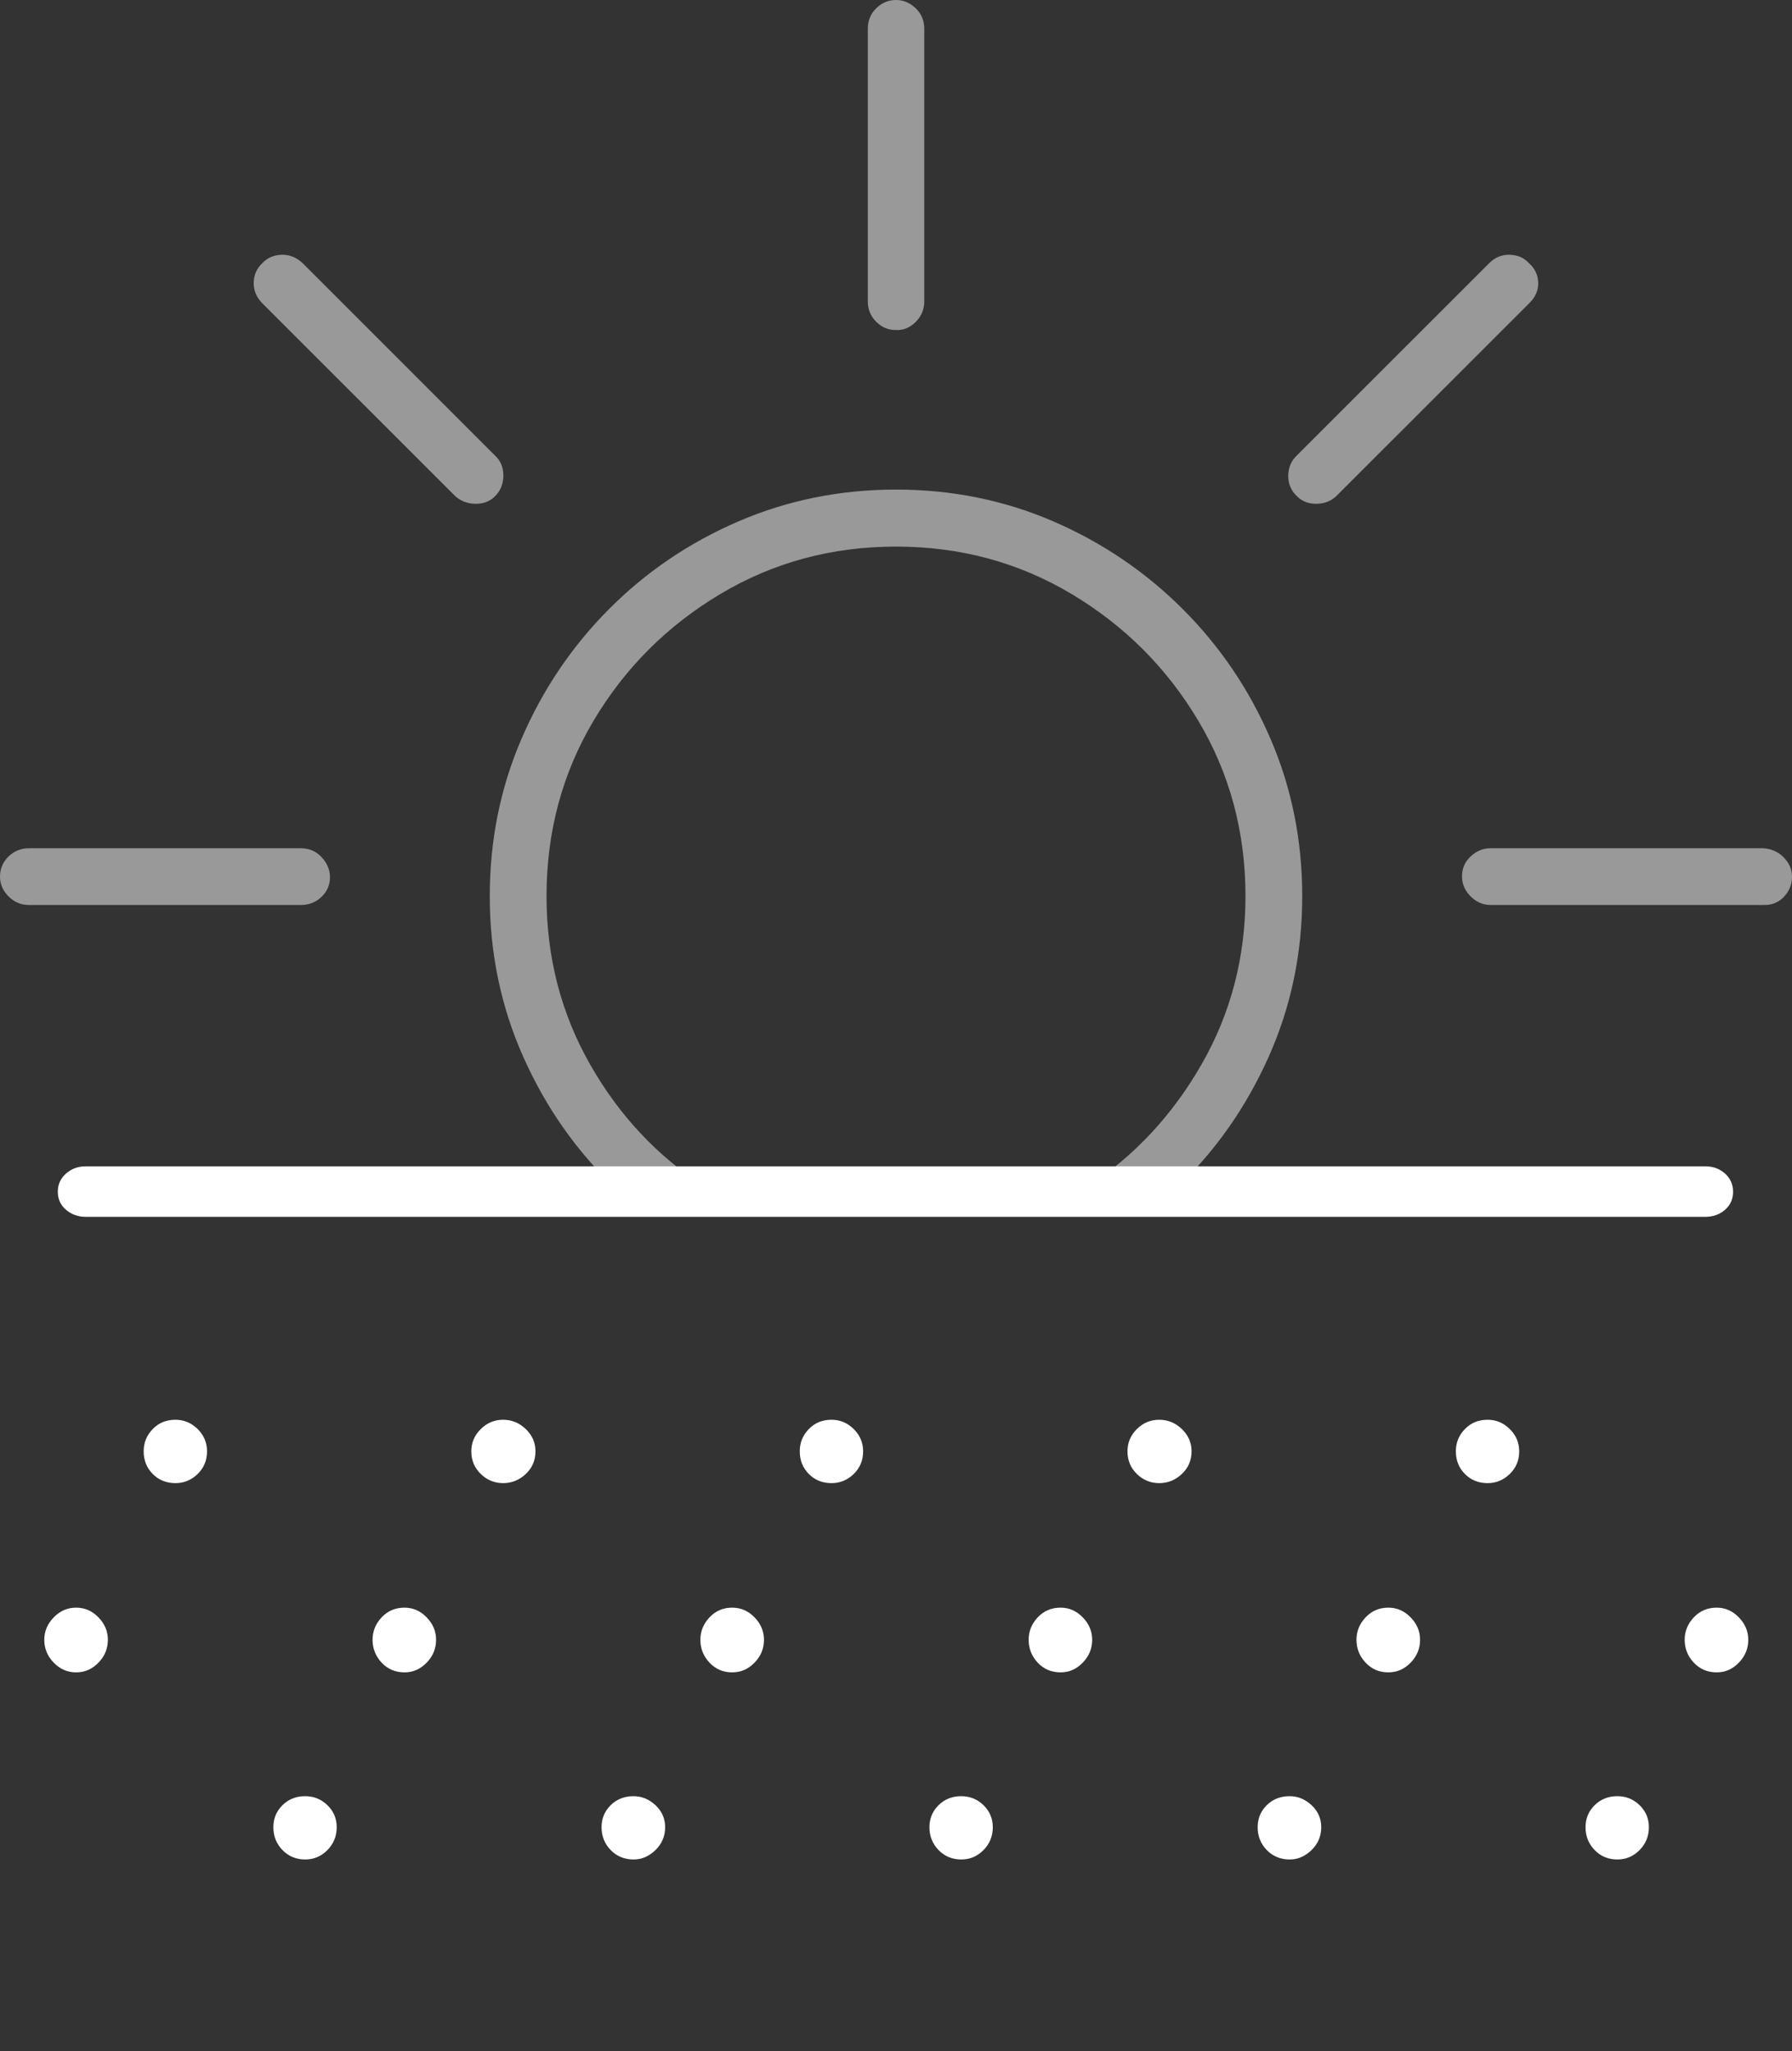 <?xml version="1.0" encoding="UTF-8"?>
<!--Generator: Apple Native CoreSVG 175-->
<!DOCTYPE svg
PUBLIC "-//W3C//DTD SVG 1.1//EN"
       "http://www.w3.org/Graphics/SVG/1.1/DTD/svg11.dtd">
<svg version="1.1" xmlns="http://www.w3.org/2000/svg" xmlns:xlink="http://www.w3.org/1999/xlink" width="22.539" height="25.794">
 <rect width="100%" height="100%" fill="#333333" stroke="none"/>
 <g>
  <rect height="25.794" opacity="0" width="22.539" x="0" y="0"/>
  <path d="M7.725 14.927L8.866 14.927Q7.968 14.348 7.421 13.385Q6.874 12.422 6.874 11.27Q6.874 10.059 7.466 9.063Q8.059 8.068 9.059 7.471Q10.059 6.874 11.27 6.874Q12.48 6.874 13.479 7.471Q14.478 8.068 15.071 9.063Q15.665 10.059 15.665 11.27Q15.665 12.422 15.113 13.385Q14.561 14.348 13.673 14.927L14.812 14.927Q15.534 14.236 15.957 13.29Q16.379 12.345 16.379 11.27Q16.379 10.218 15.98 9.292Q15.582 8.366 14.876 7.66Q14.17 6.955 13.246 6.556Q12.321 6.157 11.27 6.157Q10.218 6.157 9.29 6.556Q8.362 6.955 7.66 7.66Q6.957 8.366 6.559 9.292Q6.16 10.218 6.16 11.27Q6.16 12.345 6.581 13.29Q7.002 14.236 7.725 14.927ZM0.363 11.381L3.785 11.381Q3.941 11.381 4.047 11.276Q4.153 11.172 4.15 11.025Q4.148 10.89 4.044 10.779Q3.941 10.668 3.785 10.668L0.363 10.668Q0.214 10.668 0.107 10.772Q0 10.876 0 11.025Q0 11.165 0.107 11.273Q0.214 11.381 0.363 11.381ZM6.23 6.237Q6.329 6.137 6.331 5.983Q6.333 5.829 6.228 5.731L3.805 3.308Q3.686 3.199 3.54 3.204Q3.394 3.21 3.301 3.308Q3.193 3.409 3.191 3.556Q3.189 3.703 3.3 3.815L5.724 6.238Q5.829 6.333 5.98 6.336Q6.132 6.338 6.23 6.237ZM11.27 4.15Q11.409 4.157 11.517 4.049Q11.625 3.941 11.625 3.792L11.625 0.363Q11.625 0.207 11.517 0.104Q11.409 0 11.27 0Q11.127 0 11.021 0.104Q10.915 0.207 10.915 0.363L10.915 3.792Q10.915 3.941 11.021 4.047Q11.127 4.153 11.27 4.15ZM16.309 6.237Q16.407 6.338 16.559 6.336Q16.71 6.333 16.808 6.238L19.232 3.815Q19.35 3.703 19.347 3.556Q19.343 3.409 19.229 3.308Q19.14 3.21 18.992 3.204Q18.843 3.199 18.732 3.308L16.308 5.731Q16.206 5.829 16.203 5.981Q16.201 6.133 16.309 6.237ZM18.747 11.381L22.176 11.381Q22.332 11.388 22.436 11.28Q22.539 11.172 22.539 11.025Q22.539 10.89 22.436 10.784Q22.332 10.677 22.176 10.668L18.747 10.668Q18.605 10.668 18.496 10.772Q18.386 10.876 18.389 11.025Q18.389 11.165 18.497 11.273Q18.605 11.381 18.747 11.381Z" fill="rgba(255,255,255,0.5)"/>
  <path d="M1.075 15.303L21.45 15.303Q21.595 15.303 21.697 15.214Q21.798 15.125 21.798 14.988Q21.798 14.851 21.697 14.759Q21.595 14.668 21.45 14.668L1.075 14.668Q0.934 14.668 0.83 14.759Q0.727 14.851 0.727 14.988Q0.727 15.125 0.83 15.214Q0.934 15.303 1.075 15.303ZM2.207 18.652Q2.367 18.652 2.486 18.537Q2.604 18.422 2.604 18.252Q2.604 18.089 2.486 17.972Q2.367 17.855 2.207 17.855Q2.034 17.855 1.921 17.972Q1.807 18.089 1.807 18.252Q1.807 18.422 1.921 18.537Q2.034 18.652 2.207 18.652ZM6.328 18.652Q6.491 18.652 6.613 18.537Q6.735 18.422 6.735 18.252Q6.735 18.089 6.613 17.972Q6.491 17.855 6.328 17.855Q6.165 17.855 6.047 17.972Q5.928 18.089 5.928 18.252Q5.928 18.422 6.047 18.537Q6.165 18.652 6.328 18.652ZM10.459 18.652Q10.619 18.652 10.738 18.537Q10.856 18.422 10.856 18.252Q10.856 18.089 10.738 17.972Q10.619 17.855 10.459 17.855Q10.286 17.855 10.173 17.972Q10.059 18.089 10.059 18.252Q10.059 18.422 10.173 18.537Q10.286 18.652 10.459 18.652ZM14.58 18.652Q14.743 18.652 14.865 18.537Q14.987 18.422 14.987 18.252Q14.987 18.089 14.865 17.972Q14.743 17.855 14.58 17.855Q14.417 17.855 14.299 17.972Q14.181 18.089 14.181 18.252Q14.181 18.422 14.299 18.537Q14.417 18.652 14.58 18.652ZM18.711 18.652Q18.871 18.652 18.989 18.537Q19.108 18.422 19.108 18.252Q19.108 18.089 18.989 17.972Q18.871 17.855 18.711 17.855Q18.538 17.855 18.425 17.972Q18.311 18.089 18.311 18.252Q18.311 18.422 18.425 18.537Q18.538 18.652 18.711 18.652ZM0.957 21.032Q1.12 21.032 1.238 20.91Q1.357 20.788 1.357 20.622Q1.357 20.462 1.238 20.34Q1.12 20.218 0.957 20.218Q0.794 20.218 0.676 20.34Q0.557 20.462 0.557 20.622Q0.557 20.788 0.676 20.91Q0.794 21.032 0.957 21.032ZM5.088 21.032Q5.248 21.032 5.366 20.91Q5.485 20.788 5.485 20.622Q5.485 20.462 5.366 20.34Q5.248 20.218 5.088 20.218Q4.915 20.218 4.8 20.34Q4.686 20.462 4.686 20.622Q4.686 20.788 4.8 20.91Q4.915 21.032 5.088 21.032ZM9.209 21.032Q9.372 21.032 9.49 20.91Q9.609 20.788 9.609 20.622Q9.609 20.462 9.49 20.34Q9.372 20.218 9.209 20.218Q9.039 20.218 8.924 20.34Q8.809 20.462 8.809 20.622Q8.809 20.788 8.924 20.91Q9.039 21.032 9.209 21.032ZM13.34 21.032Q13.5 21.032 13.618 20.91Q13.737 20.788 13.737 20.622Q13.737 20.462 13.618 20.34Q13.5 20.218 13.34 20.218Q13.167 20.218 13.052 20.34Q12.938 20.462 12.938 20.622Q12.938 20.788 13.052 20.91Q13.167 21.032 13.34 21.032ZM17.461 21.032Q17.624 21.032 17.742 20.91Q17.861 20.788 17.861 20.622Q17.861 20.462 17.742 20.34Q17.624 20.218 17.461 20.218Q17.291 20.218 17.176 20.34Q17.061 20.462 17.061 20.622Q17.061 20.788 17.176 20.91Q17.291 21.032 17.461 21.032ZM21.592 21.032Q21.752 21.032 21.87 20.91Q21.989 20.788 21.989 20.622Q21.989 20.462 21.87 20.34Q21.752 20.218 21.592 20.218Q21.419 20.218 21.304 20.34Q21.189 20.462 21.189 20.622Q21.189 20.788 21.304 20.91Q21.419 21.032 21.592 21.032ZM3.838 23.385Q4.001 23.385 4.118 23.267Q4.235 23.148 4.235 22.979Q4.235 22.816 4.118 22.702Q4.001 22.589 3.838 22.589Q3.668 22.589 3.553 22.702Q3.438 22.816 3.438 22.979Q3.438 23.148 3.553 23.267Q3.668 23.385 3.838 23.385ZM7.969 23.385Q8.122 23.385 8.244 23.267Q8.366 23.148 8.366 22.979Q8.366 22.816 8.244 22.702Q8.122 22.589 7.969 22.589Q7.796 22.589 7.681 22.702Q7.566 22.816 7.566 22.979Q7.566 23.148 7.681 23.267Q7.796 23.385 7.969 23.385ZM12.09 23.385Q12.253 23.385 12.37 23.267Q12.487 23.148 12.487 22.979Q12.487 22.816 12.37 22.702Q12.253 22.589 12.09 22.589Q11.92 22.589 11.805 22.702Q11.69 22.816 11.69 22.979Q11.69 23.148 11.805 23.267Q11.92 23.385 12.09 23.385ZM16.221 23.385Q16.374 23.385 16.496 23.267Q16.618 23.148 16.618 22.979Q16.618 22.816 16.496 22.702Q16.374 22.589 16.221 22.589Q16.048 22.589 15.933 22.702Q15.818 22.816 15.818 22.979Q15.818 23.148 15.933 23.267Q16.048 23.385 16.221 23.385ZM20.342 23.385Q20.505 23.385 20.622 23.267Q20.739 23.148 20.739 22.979Q20.739 22.816 20.622 22.702Q20.505 22.589 20.342 22.589Q20.172 22.589 20.057 22.702Q19.942 22.816 19.942 22.979Q19.942 23.148 20.057 23.267Q20.172 23.385 20.342 23.385Z" fill="#ffffff"/>
 </g>
</svg>
